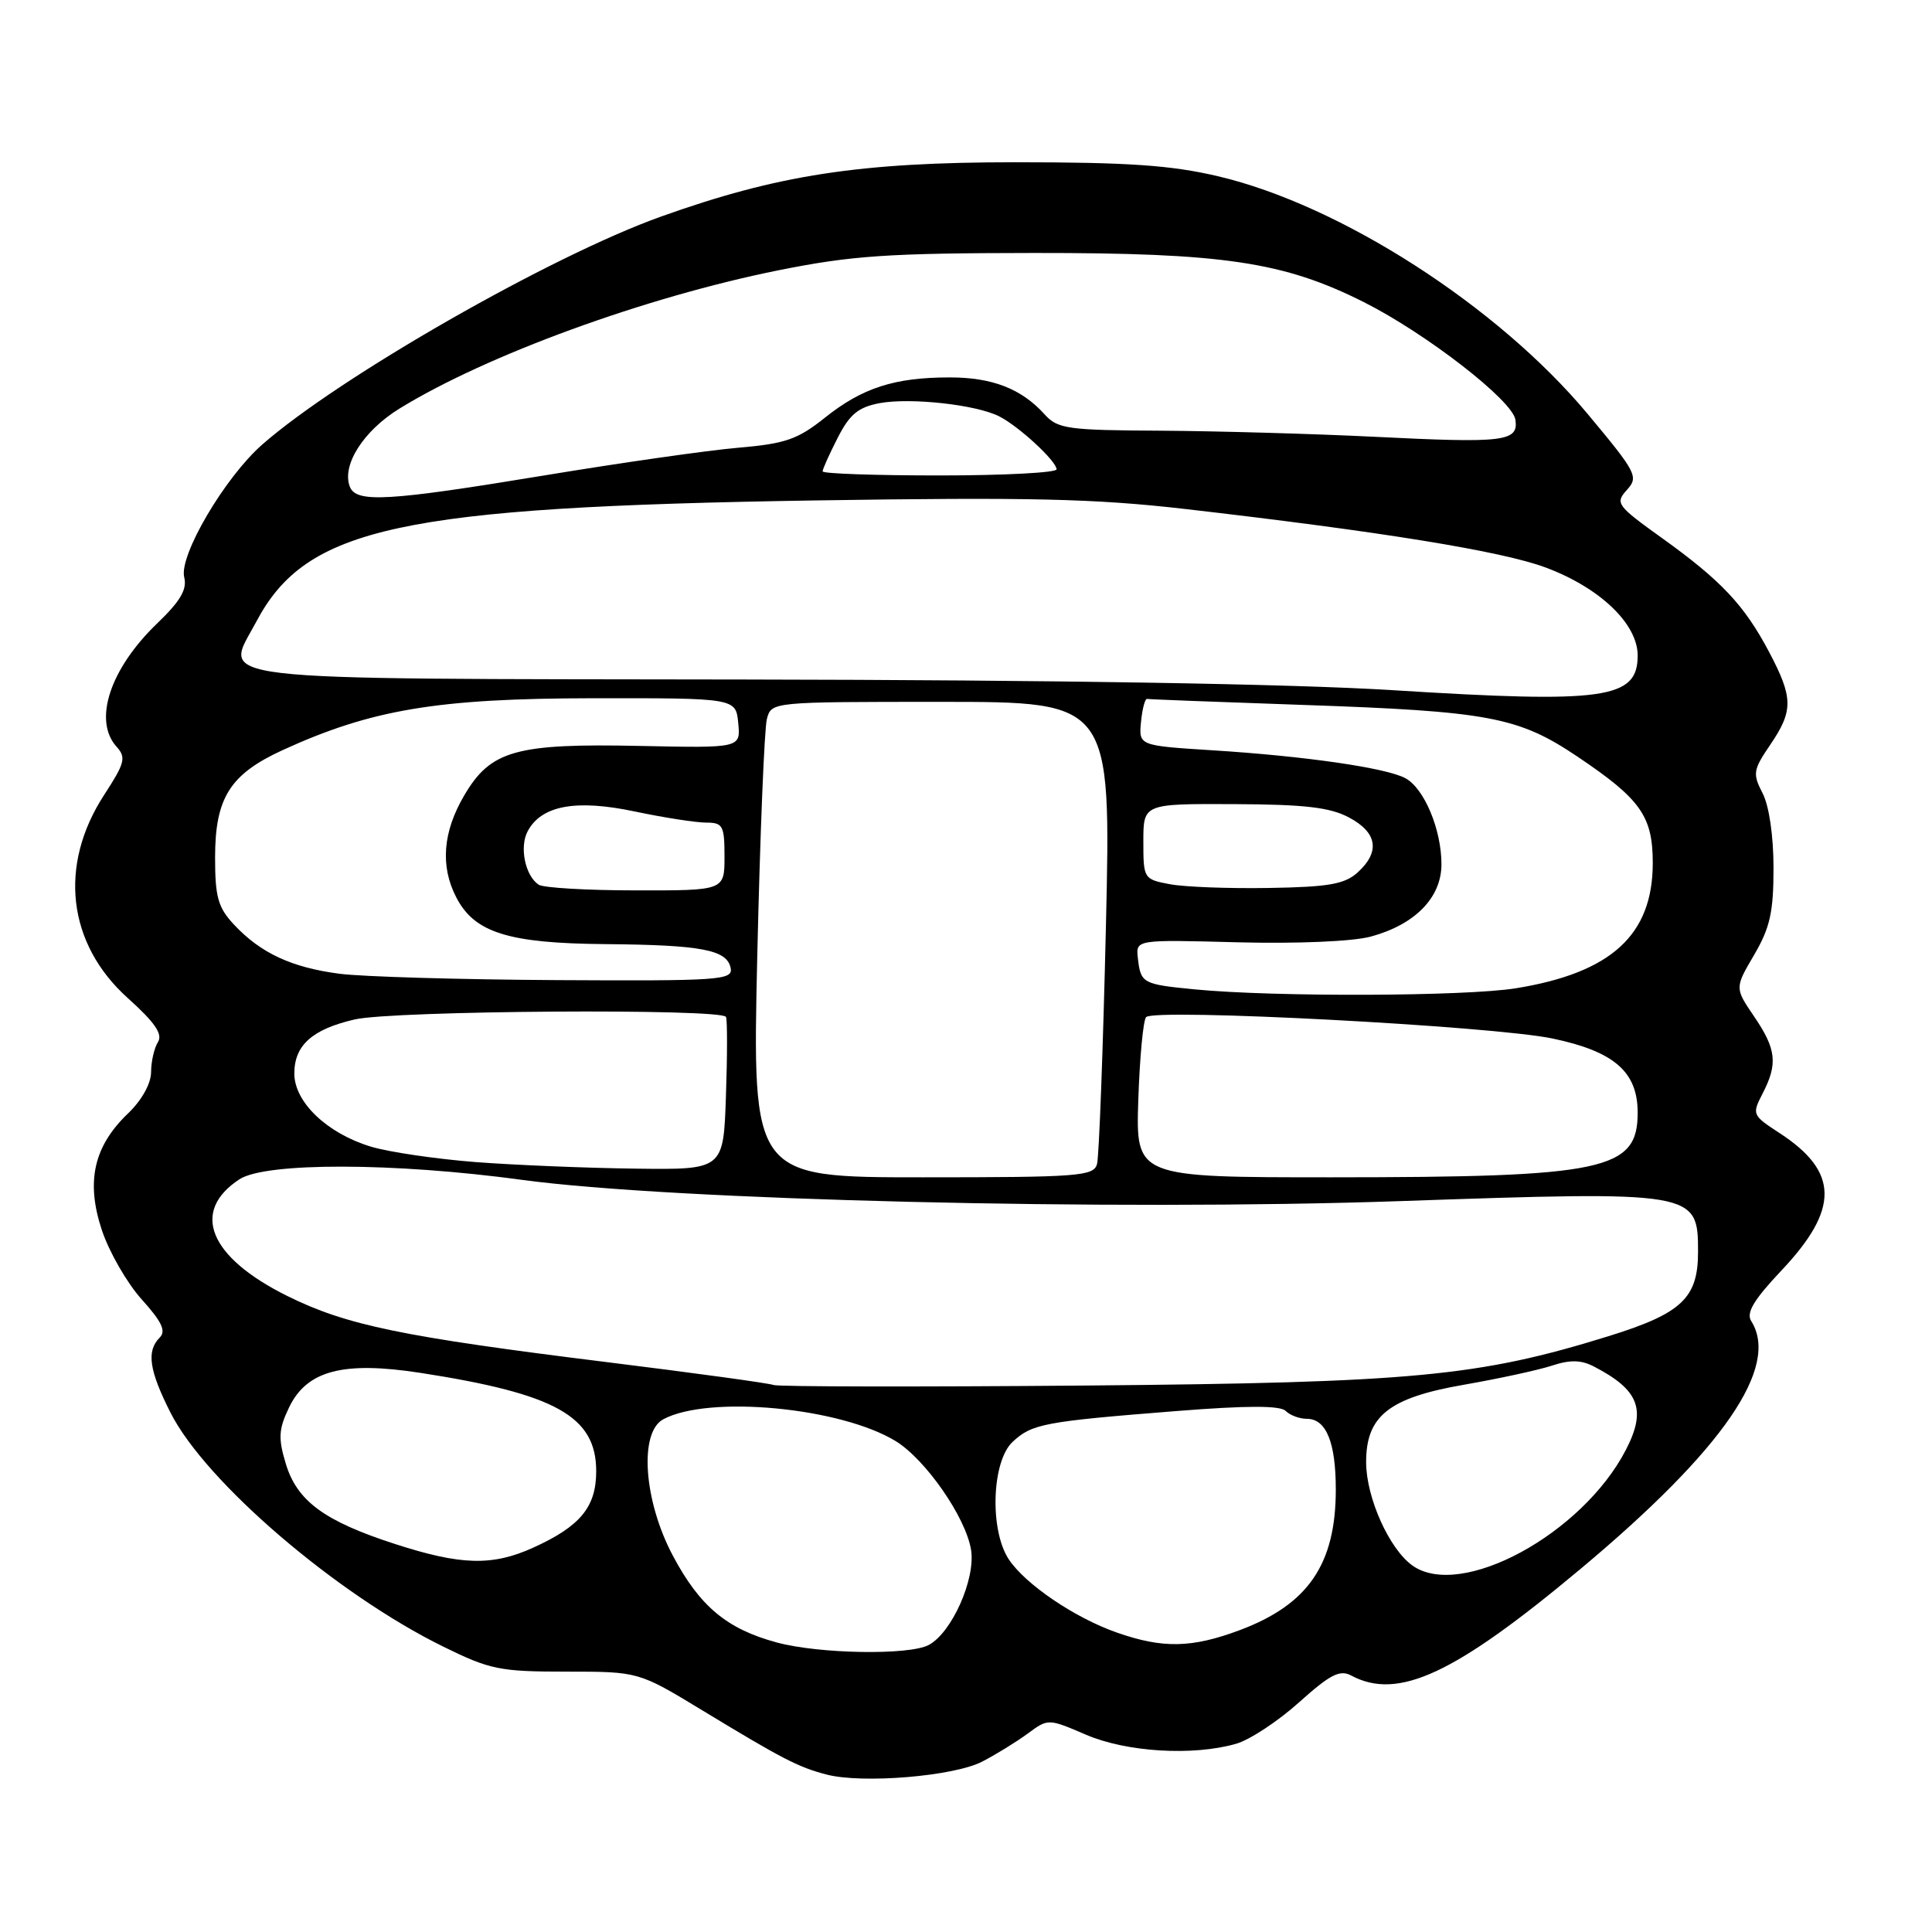 <?xml version="1.0" encoding="UTF-8" standalone="no"?>
<!DOCTYPE svg PUBLIC "-//W3C//DTD SVG 1.1//EN" "http://www.w3.org/Graphics/SVG/1.1/DTD/svg11.dtd" >
<svg xmlns="http://www.w3.org/2000/svg" xmlns:xlink="http://www.w3.org/1999/xlink" version="1.1" viewBox="0 0 256 256">
 <g >
 <path fill="currentColor"
d=" M 130.13 233.43 C 131.99 232.47 134.71 230.79 136.19 229.70 C 138.89 227.71 138.89 227.71 143.88 229.85 C 149.26 232.17 158.07 232.70 163.79 231.06 C 165.60 230.54 169.35 228.07 172.13 225.57 C 176.23 221.89 177.53 221.21 179.03 222.01 C 185.25 225.34 192.73 221.86 209.50 207.83 C 228.34 192.07 235.88 181.10 232.04 175.04 C 231.36 173.95 232.38 172.24 236.01 168.39 C 243.75 160.21 243.69 155.26 235.76 150.11 C 232.18 147.78 232.13 147.65 233.55 144.91 C 235.59 140.96 235.38 139.02 232.43 134.69 C 229.86 130.91 229.86 130.91 232.43 126.53 C 234.54 122.93 235.00 120.86 235.00 115.02 C 235.00 110.77 234.42 106.78 233.55 105.10 C 232.22 102.52 232.29 102.03 234.55 98.71 C 237.64 94.17 237.62 92.47 234.42 86.40 C 231.14 80.19 228.08 76.93 220.20 71.28 C 214.22 66.99 213.99 66.67 215.57 64.92 C 217.15 63.18 216.87 62.64 210.37 54.85 C 198.46 40.56 177.59 27.15 161.38 23.35 C 155.17 21.89 149.47 21.50 134.50 21.50 C 113.91 21.50 103.05 23.17 87.58 28.70 C 73.02 33.90 44.89 49.99 34.72 58.93 C 29.77 63.29 23.69 73.63 24.41 76.49 C 24.81 78.10 23.91 79.64 20.86 82.57 C 14.57 88.61 12.31 95.47 15.45 98.95 C 16.74 100.37 16.55 101.11 13.80 105.33 C 7.72 114.68 8.93 125.05 16.93 132.25 C 20.53 135.48 21.59 137.03 20.93 138.08 C 20.44 138.86 20.02 140.65 20.02 142.06 C 20.01 143.60 18.78 145.79 16.98 147.52 C 12.41 151.89 11.36 156.57 13.50 163.01 C 14.47 165.91 16.84 170.03 18.78 172.18 C 21.45 175.14 22.03 176.37 21.16 177.24 C 19.38 179.02 19.76 181.59 22.60 187.20 C 27.25 196.37 44.56 211.22 58.74 218.19 C 64.94 221.24 66.23 221.50 75.04 221.50 C 84.61 221.50 84.61 221.50 93.06 226.63 C 103.66 233.06 105.77 234.16 109.50 235.13 C 114.23 236.38 126.38 235.37 130.13 233.43 Z  M 102.94 217.64 C 96.32 215.85 92.74 212.87 89.17 206.16 C 85.29 198.88 84.65 189.79 87.89 188.06 C 93.90 184.84 111.32 186.48 118.66 190.94 C 122.63 193.36 127.97 201.04 128.67 205.36 C 129.29 209.21 126.13 216.33 123.06 217.97 C 120.47 219.35 108.59 219.16 102.94 217.64 Z  M 148.01 216.33 C 142.40 214.37 135.83 209.91 133.65 206.59 C 131.11 202.71 131.41 193.63 134.18 191.05 C 136.75 188.66 138.33 188.36 155.90 186.97 C 165.23 186.23 169.63 186.23 170.35 186.95 C 170.93 187.53 172.19 188.00 173.16 188.00 C 175.73 188.00 177.00 191.11 177.00 197.37 C 177.00 207.26 173.35 212.60 164.28 216.00 C 157.92 218.38 154.07 218.45 148.01 216.33 Z  M 187.14 207.43 C 184.08 205.23 181.05 198.49 181.02 193.81 C 180.99 187.63 184.01 185.22 193.95 183.49 C 198.60 182.68 203.86 181.54 205.65 180.95 C 208.05 180.16 209.51 180.19 211.20 181.07 C 217.19 184.17 218.20 186.78 215.44 192.11 C 209.66 203.29 193.54 212.02 187.14 207.43 Z  M 52.35 204.59 C 42.97 201.56 39.35 198.89 37.86 193.92 C 36.85 190.57 36.92 189.38 38.29 186.52 C 40.64 181.60 45.44 180.33 55.70 181.91 C 73.66 184.69 79.00 187.68 79.00 194.95 C 79.00 199.68 76.90 202.24 70.66 205.07 C 65.24 207.53 61.08 207.42 52.35 204.59 Z  M 102.50 183.52 C 101.95 183.29 92.05 181.93 80.50 180.50 C 53.20 177.12 45.88 175.60 38.04 171.71 C 27.70 166.57 25.23 160.52 31.73 156.26 C 35.19 154.00 52.20 154.03 69.19 156.34 C 89.06 159.04 147.56 160.46 185.32 159.16 C 224.73 157.80 225.00 157.85 225.00 165.88 C 225.00 172.01 222.84 174.04 213.11 177.06 C 195.93 182.39 187.19 183.21 144.00 183.59 C 121.72 183.78 103.05 183.75 102.50 183.52 Z  M 100.34 126.75 C 100.71 110.66 101.28 96.49 101.62 95.25 C 102.23 93.00 102.25 93.00 124.73 93.00 C 147.23 93.00 147.23 93.00 146.54 122.75 C 146.16 139.11 145.63 153.29 145.36 154.25 C 144.91 155.85 142.93 156.00 122.27 156.00 C 99.68 156.00 99.68 156.00 100.34 126.75 Z  M 150.83 145.75 C 151.02 140.11 151.48 135.17 151.87 134.77 C 152.99 133.59 197.82 135.95 205.73 137.61 C 213.91 139.33 217.00 142.03 217.00 147.44 C 217.00 155.07 212.66 155.99 176.50 156.00 C 150.50 156.00 150.50 156.00 150.83 145.75 Z  M 63.00 153.98 C 57.77 153.57 51.55 152.66 49.16 151.94 C 43.34 150.18 39.00 146.04 39.00 142.25 C 39.00 138.50 41.37 136.38 47.01 135.08 C 52.13 133.90 95.71 133.61 96.20 134.75 C 96.38 135.16 96.38 139.89 96.19 145.25 C 95.86 155.00 95.86 155.00 84.18 154.85 C 77.76 154.77 68.22 154.38 63.00 153.98 Z  M 158.33 131.10 C 151.37 130.42 151.15 130.30 150.77 126.94 C 150.50 124.50 150.50 124.50 164.00 124.86 C 171.91 125.06 179.20 124.75 181.61 124.11 C 187.50 122.52 191.00 118.94 191.00 114.52 C 191.00 109.90 188.71 104.45 186.21 103.11 C 183.64 101.74 172.94 100.19 160.69 99.42 C 150.89 98.80 150.89 98.80 151.19 95.65 C 151.36 93.92 151.72 92.55 152.00 92.61 C 152.28 92.67 161.50 93.02 172.50 93.40 C 197.29 94.25 201.16 94.98 209.00 100.24 C 217.41 105.89 219.00 108.14 219.00 114.38 C 218.99 123.89 213.51 128.90 200.87 130.95 C 194.20 132.03 168.90 132.12 158.33 131.10 Z  M 45.00 129.03 C 38.64 128.20 34.53 126.29 31.00 122.51 C 28.89 120.25 28.50 118.87 28.50 113.63 C 28.50 105.72 30.47 102.59 37.46 99.39 C 49.22 94.01 57.94 92.55 78.50 92.52 C 97.50 92.50 97.50 92.50 97.82 95.81 C 98.14 99.12 98.14 99.12 84.82 98.84 C 68.33 98.49 65.00 99.43 61.50 105.42 C 58.67 110.24 58.32 114.79 60.46 118.91 C 62.87 123.58 67.35 124.99 80.15 125.10 C 93.01 125.21 96.35 125.85 96.82 128.29 C 97.12 129.87 95.31 129.99 73.82 129.87 C 61.00 129.80 48.02 129.42 45.00 129.03 Z  M 71.38 117.23 C 69.59 116.05 68.80 112.24 69.92 110.14 C 71.75 106.72 76.32 105.88 84.13 107.53 C 87.98 108.34 92.23 109.00 93.57 109.00 C 95.78 109.00 96.00 109.40 96.00 113.50 C 96.00 118.00 96.00 118.00 84.25 117.98 C 77.79 117.98 72.00 117.64 71.38 117.23 Z  M 155.00 117.16 C 151.55 116.51 151.50 116.42 151.50 111.50 C 151.50 106.50 151.50 106.50 163.50 106.55 C 172.88 106.59 176.21 106.97 178.75 108.32 C 182.51 110.32 182.91 112.86 179.90 115.60 C 178.17 117.16 176.08 117.53 168.15 117.66 C 162.84 117.75 156.93 117.53 155.00 117.16 Z  M 184.50 91.45 C 171.19 90.62 139.84 90.10 98.85 90.04 C 25.48 89.92 29.69 90.42 33.97 82.36 C 40.60 69.86 52.95 67.18 108.00 66.31 C 136.39 65.87 145.07 66.07 157.00 67.44 C 182.96 70.43 199.01 73.03 204.81 75.20 C 212.00 77.88 217.00 82.67 217.00 86.86 C 217.00 92.61 212.72 93.22 184.50 91.45 Z  M 46.35 64.48 C 45.26 61.63 48.16 57.07 52.95 54.13 C 64.47 47.04 85.54 39.36 103.17 35.81 C 112.92 33.86 117.63 33.54 137.00 33.52 C 162.11 33.50 170.08 34.69 180.71 40.03 C 189.01 44.21 200.44 53.08 200.80 55.62 C 201.22 58.52 199.37 58.74 182.00 57.87 C 174.03 57.48 161.38 57.12 153.90 57.07 C 141.41 57.01 140.16 56.83 138.41 54.90 C 135.34 51.50 131.46 50.00 125.80 50.01 C 118.53 50.01 114.24 51.40 109.30 55.35 C 105.69 58.23 104.08 58.79 97.80 59.33 C 93.79 59.67 82.28 61.32 72.23 62.98 C 51.39 66.42 47.19 66.67 46.35 64.48 Z  M 109.00 62.46 C 109.00 62.16 109.90 60.16 111.00 58.01 C 112.59 54.89 113.72 53.96 116.55 53.42 C 120.65 52.66 129.38 53.62 132.42 55.18 C 135.04 56.52 140.00 61.11 140.00 62.19 C 140.00 62.63 133.03 63.00 124.50 63.00 C 115.97 63.00 109.00 62.76 109.00 62.46 Z "/>
</g>
</svg>